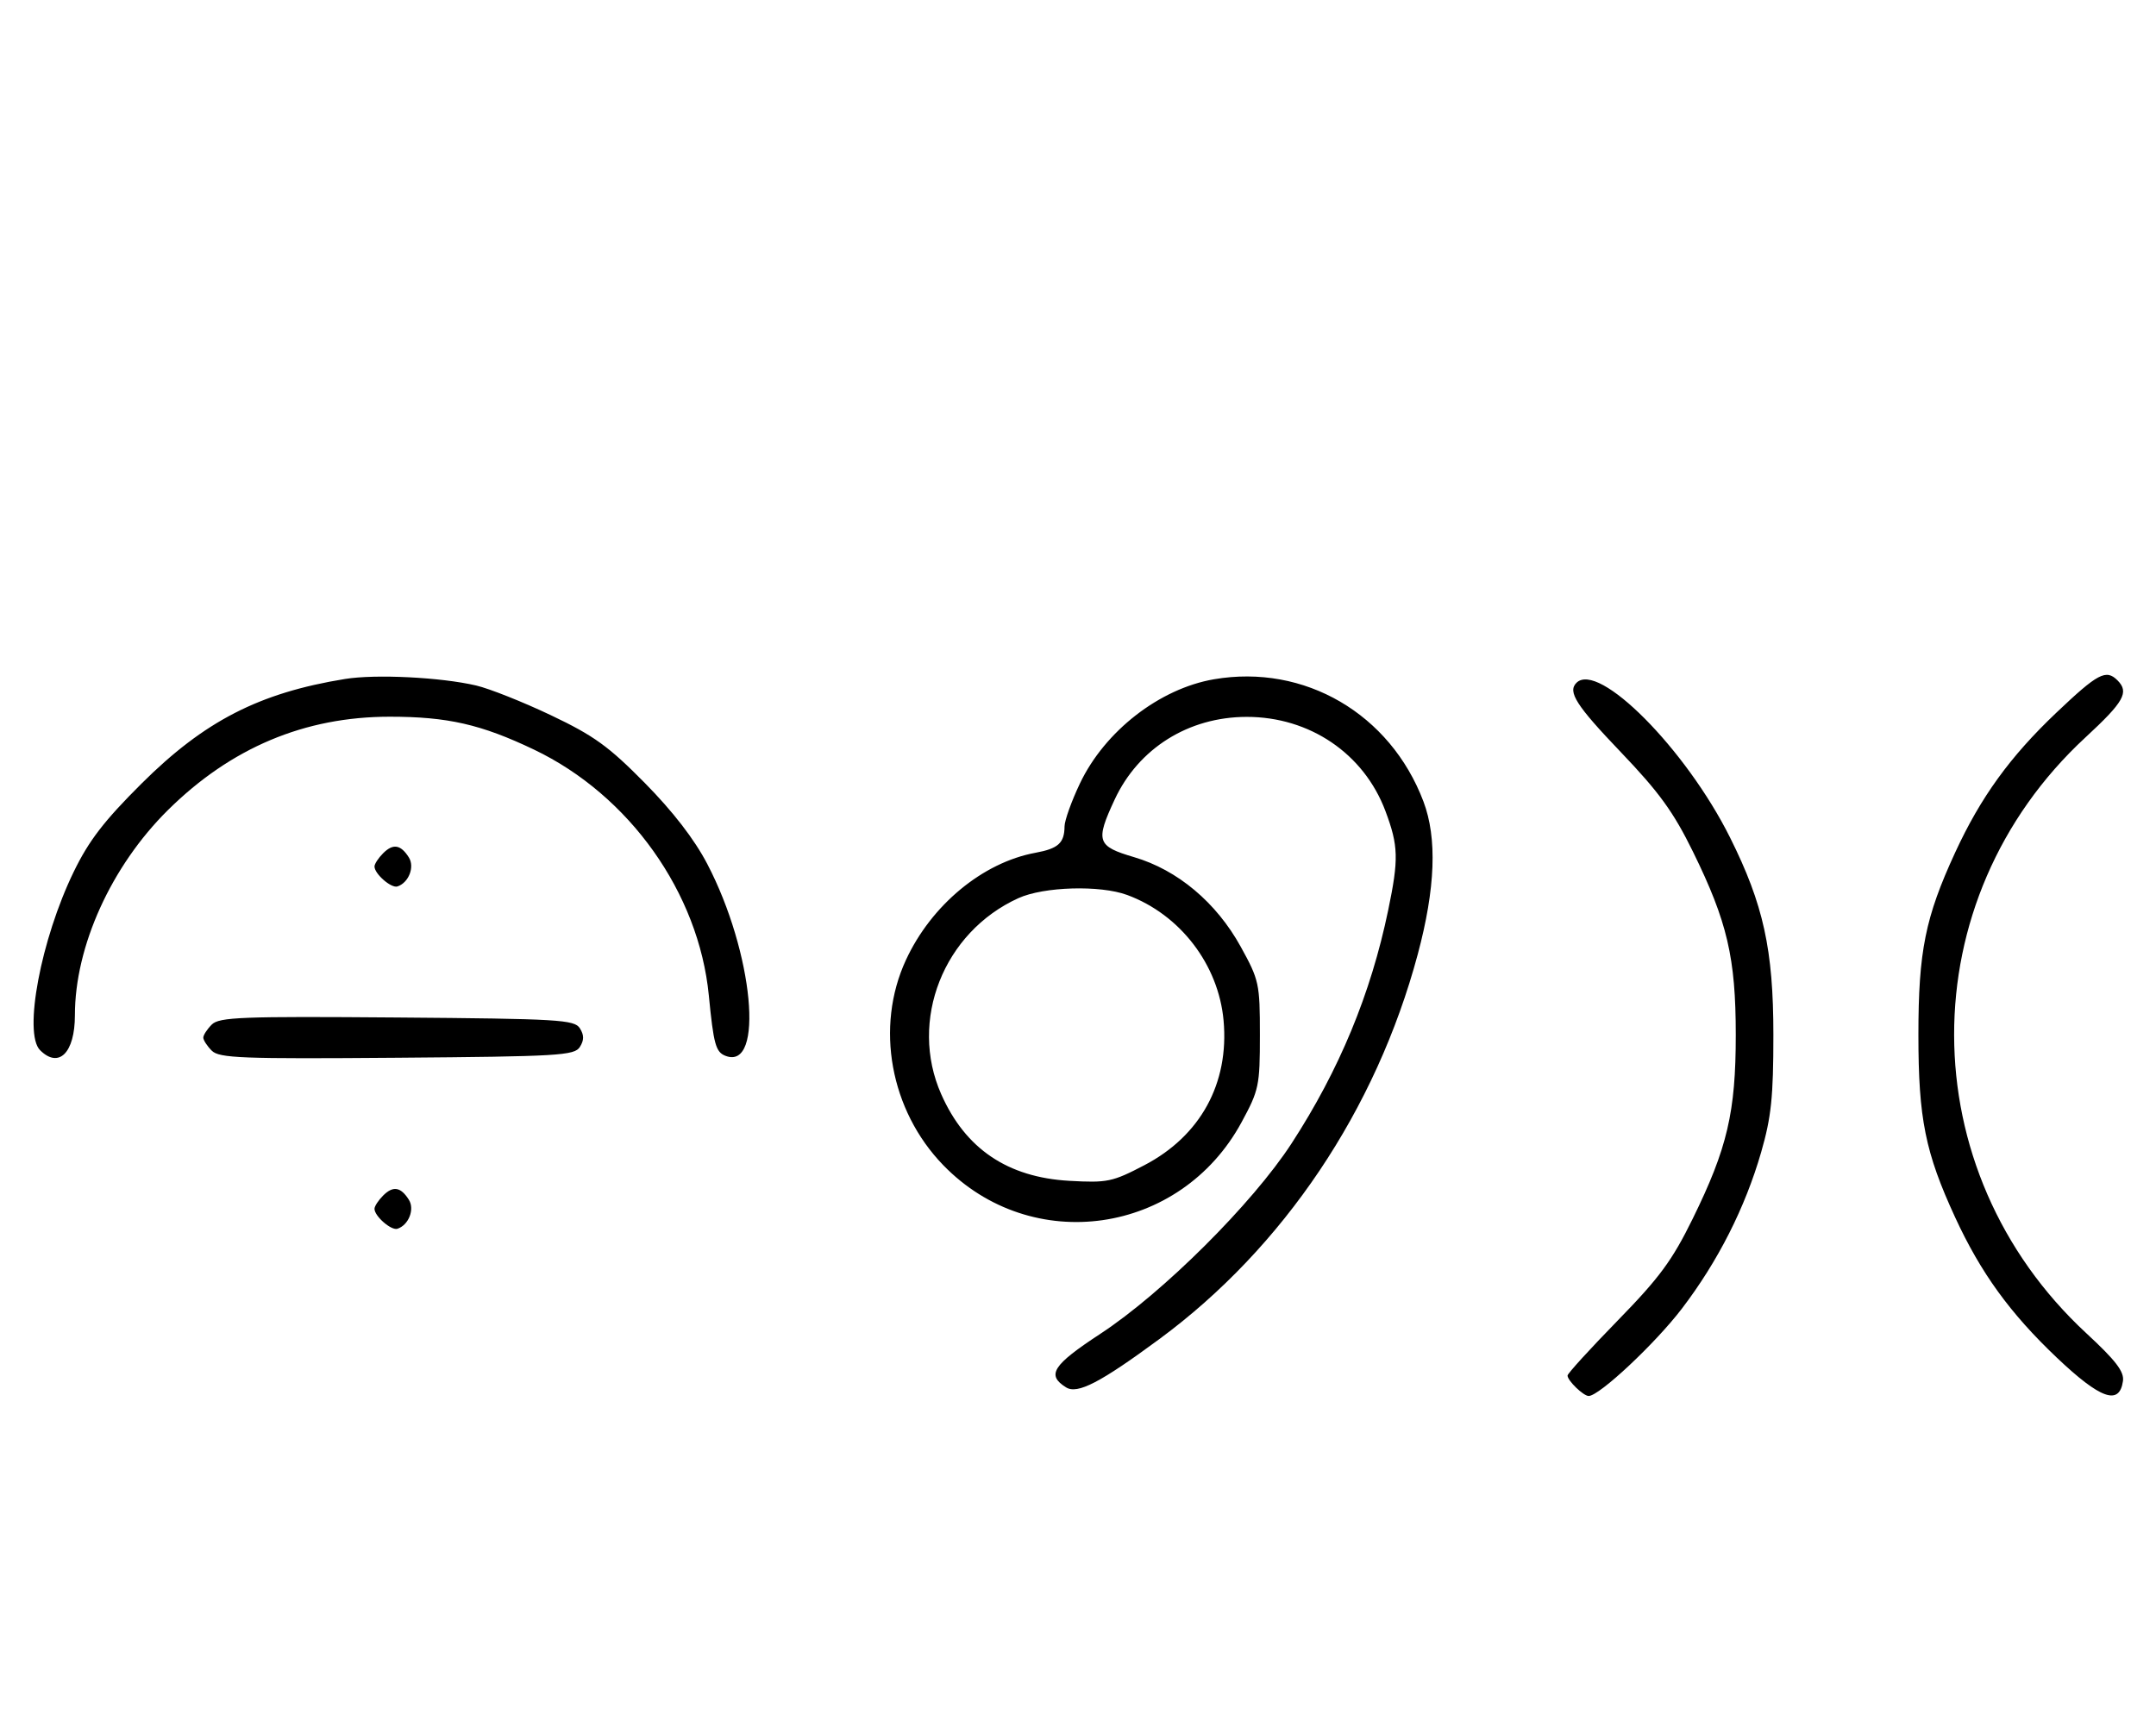 <svg xmlns="http://www.w3.org/2000/svg" width="403" height="324" viewBox="0 0 403 324" version="1.1">
	<path d="M 64.500 126.944 C 48.464 129.540, 38.190 134.822, 26.461 146.500 C 19.435 153.496, 16.611 157.170, 13.778 163 C 7.648 175.615, 4.334 193.191, 7.491 196.348 C 10.992 199.850, 14 196.834, 14 189.823 C 14 176.930, 20.788 161.952, 31.388 151.459 C 43.158 139.807, 56.947 134, 72.845 134 C 83.674 134, 89.916 135.424, 99.820 140.153 C 117.642 148.662, 130.620 166.919, 132.494 186.117 C 133.387 195.264, 133.785 196.703, 135.618 197.407 C 142.943 200.218, 140.828 178.031, 132.196 161.516 C 129.787 156.906, 125.781 151.714, 120.515 146.375 C 113.760 139.528, 111.006 137.540, 103 133.733 C 97.775 131.249, 91.475 128.743, 89 128.165 C 82.400 126.623, 70.232 126.016, 64.500 126.944 M 226.920 127 C 216.730 128.748, 206.500 136.705, 201.850 146.500 C 200.283 149.800, 198.994 153.400, 198.985 154.500 C 198.960 157.613, 197.816 158.653, 193.555 159.438 C 183.686 161.254, 174.087 169.203, 169.329 179.500 C 163.554 191.997, 166.393 207.609, 176.301 217.834 C 192.825 234.890, 220.647 230.895, 232.070 209.826 C 235.326 203.821, 235.500 202.993, 235.500 193.500 C 235.500 183.902, 235.356 183.239, 231.916 177 C 227.352 168.724, 220.112 162.646, 211.967 160.253 C 205.035 158.216, 204.722 157.286, 208.351 149.493 C 212.815 139.906, 222.149 134.052, 233 134.032 C 244.801 134.010, 254.947 140.897, 258.976 151.667 C 261.401 158.147, 261.468 160.618, 259.479 170.185 C 256.223 185.849, 250.339 200.054, 241.421 213.781 C 234.117 225.025, 217.373 241.701, 205.691 249.368 C 196.737 255.244, 195.564 257.076, 199.272 259.393 C 201.396 260.719, 205.662 258.509, 216.732 250.345 C 239.920 233.246, 257.214 207.488, 264.996 178.462 C 268.312 166.094, 268.664 156.705, 266.069 149.847 C 259.863 133.451, 243.836 124.098, 226.920 127 M 384.372 133.250 C 375.713 141.473, 370.233 149.046, 365.465 159.378 C 359.868 171.505, 358.588 177.855, 358.588 193.500 C 358.588 209.145, 359.868 215.495, 365.465 227.622 C 370.242 237.973, 375.716 245.530, 384.436 253.811 C 392.617 261.580, 396.168 262.840, 396.825 258.207 C 397.075 256.447, 395.490 254.377, 390.004 249.298 C 357.092 218.826, 357.009 168.206, 389.822 137.863 C 397.028 131.200, 398.024 129.424, 395.800 127.200 C 393.667 125.067, 392.136 125.877, 384.372 133.250 M 294.667 127.667 C 292.987 129.347, 294.614 131.890, 302.949 140.608 C 310.127 148.117, 312.797 151.801, 316.447 159.234 C 322.869 172.310, 324.450 179.079, 324.450 193.500 C 324.450 207.949, 322.870 214.688, 316.392 227.877 C 312.569 235.662, 310.192 238.889, 302.399 246.877 C 297.236 252.170, 293.009 256.805, 293.006 257.179 C 292.998 258.125, 295.969 261, 296.957 261 C 298.940 261, 309.416 251.177, 314.389 244.654 C 321.127 235.817, 326.207 225.787, 329.198 215.415 C 331.089 208.857, 331.481 205.100, 331.481 193.500 C 331.481 177.545, 329.629 169.107, 323.380 156.585 C 315.114 140.023, 298.771 123.563, 294.667 127.667 M 71.616 159.527 C 70.727 160.416, 70 161.529, 70 162 C 70 163.389, 73.140 166.120, 74.295 165.735 C 76.395 165.035, 77.549 162.094, 76.423 160.310 C 74.905 157.902, 73.474 157.669, 71.616 159.527 M 190.363 167.922 C 176.353 174.284, 169.844 190.813, 175.929 204.573 C 180.444 214.785, 188.341 220.126, 199.883 220.774 C 206.994 221.173, 207.926 220.979, 213.911 217.851 C 224.395 212.371, 229.767 202.562, 228.713 190.821 C 227.772 180.346, 220.582 170.975, 210.684 167.326 C 205.616 165.457, 195.113 165.766, 190.363 167.922 M 39.585 191.558 C 38.713 192.430, 38 193.529, 38 194 C 38 194.471, 38.713 195.570, 39.585 196.442 C 40.978 197.835, 45.159 197.995, 74.226 197.763 C 104.452 197.523, 107.377 197.350, 108.386 195.750 C 109.191 194.474, 109.191 193.526, 108.386 192.250 C 107.377 190.650, 104.452 190.477, 74.226 190.237 C 45.159 190.005, 40.978 190.165, 39.585 191.558 M 71.616 223.527 C 70.727 224.416, 70 225.529, 70 226 C 70 227.389, 73.140 230.120, 74.295 229.735 C 76.395 229.035, 77.549 226.094, 76.423 224.310 C 74.905 221.902, 73.474 221.669, 71.616 223.527 " stroke="none" fill="black" fill-rule="evenodd"/>
</svg>